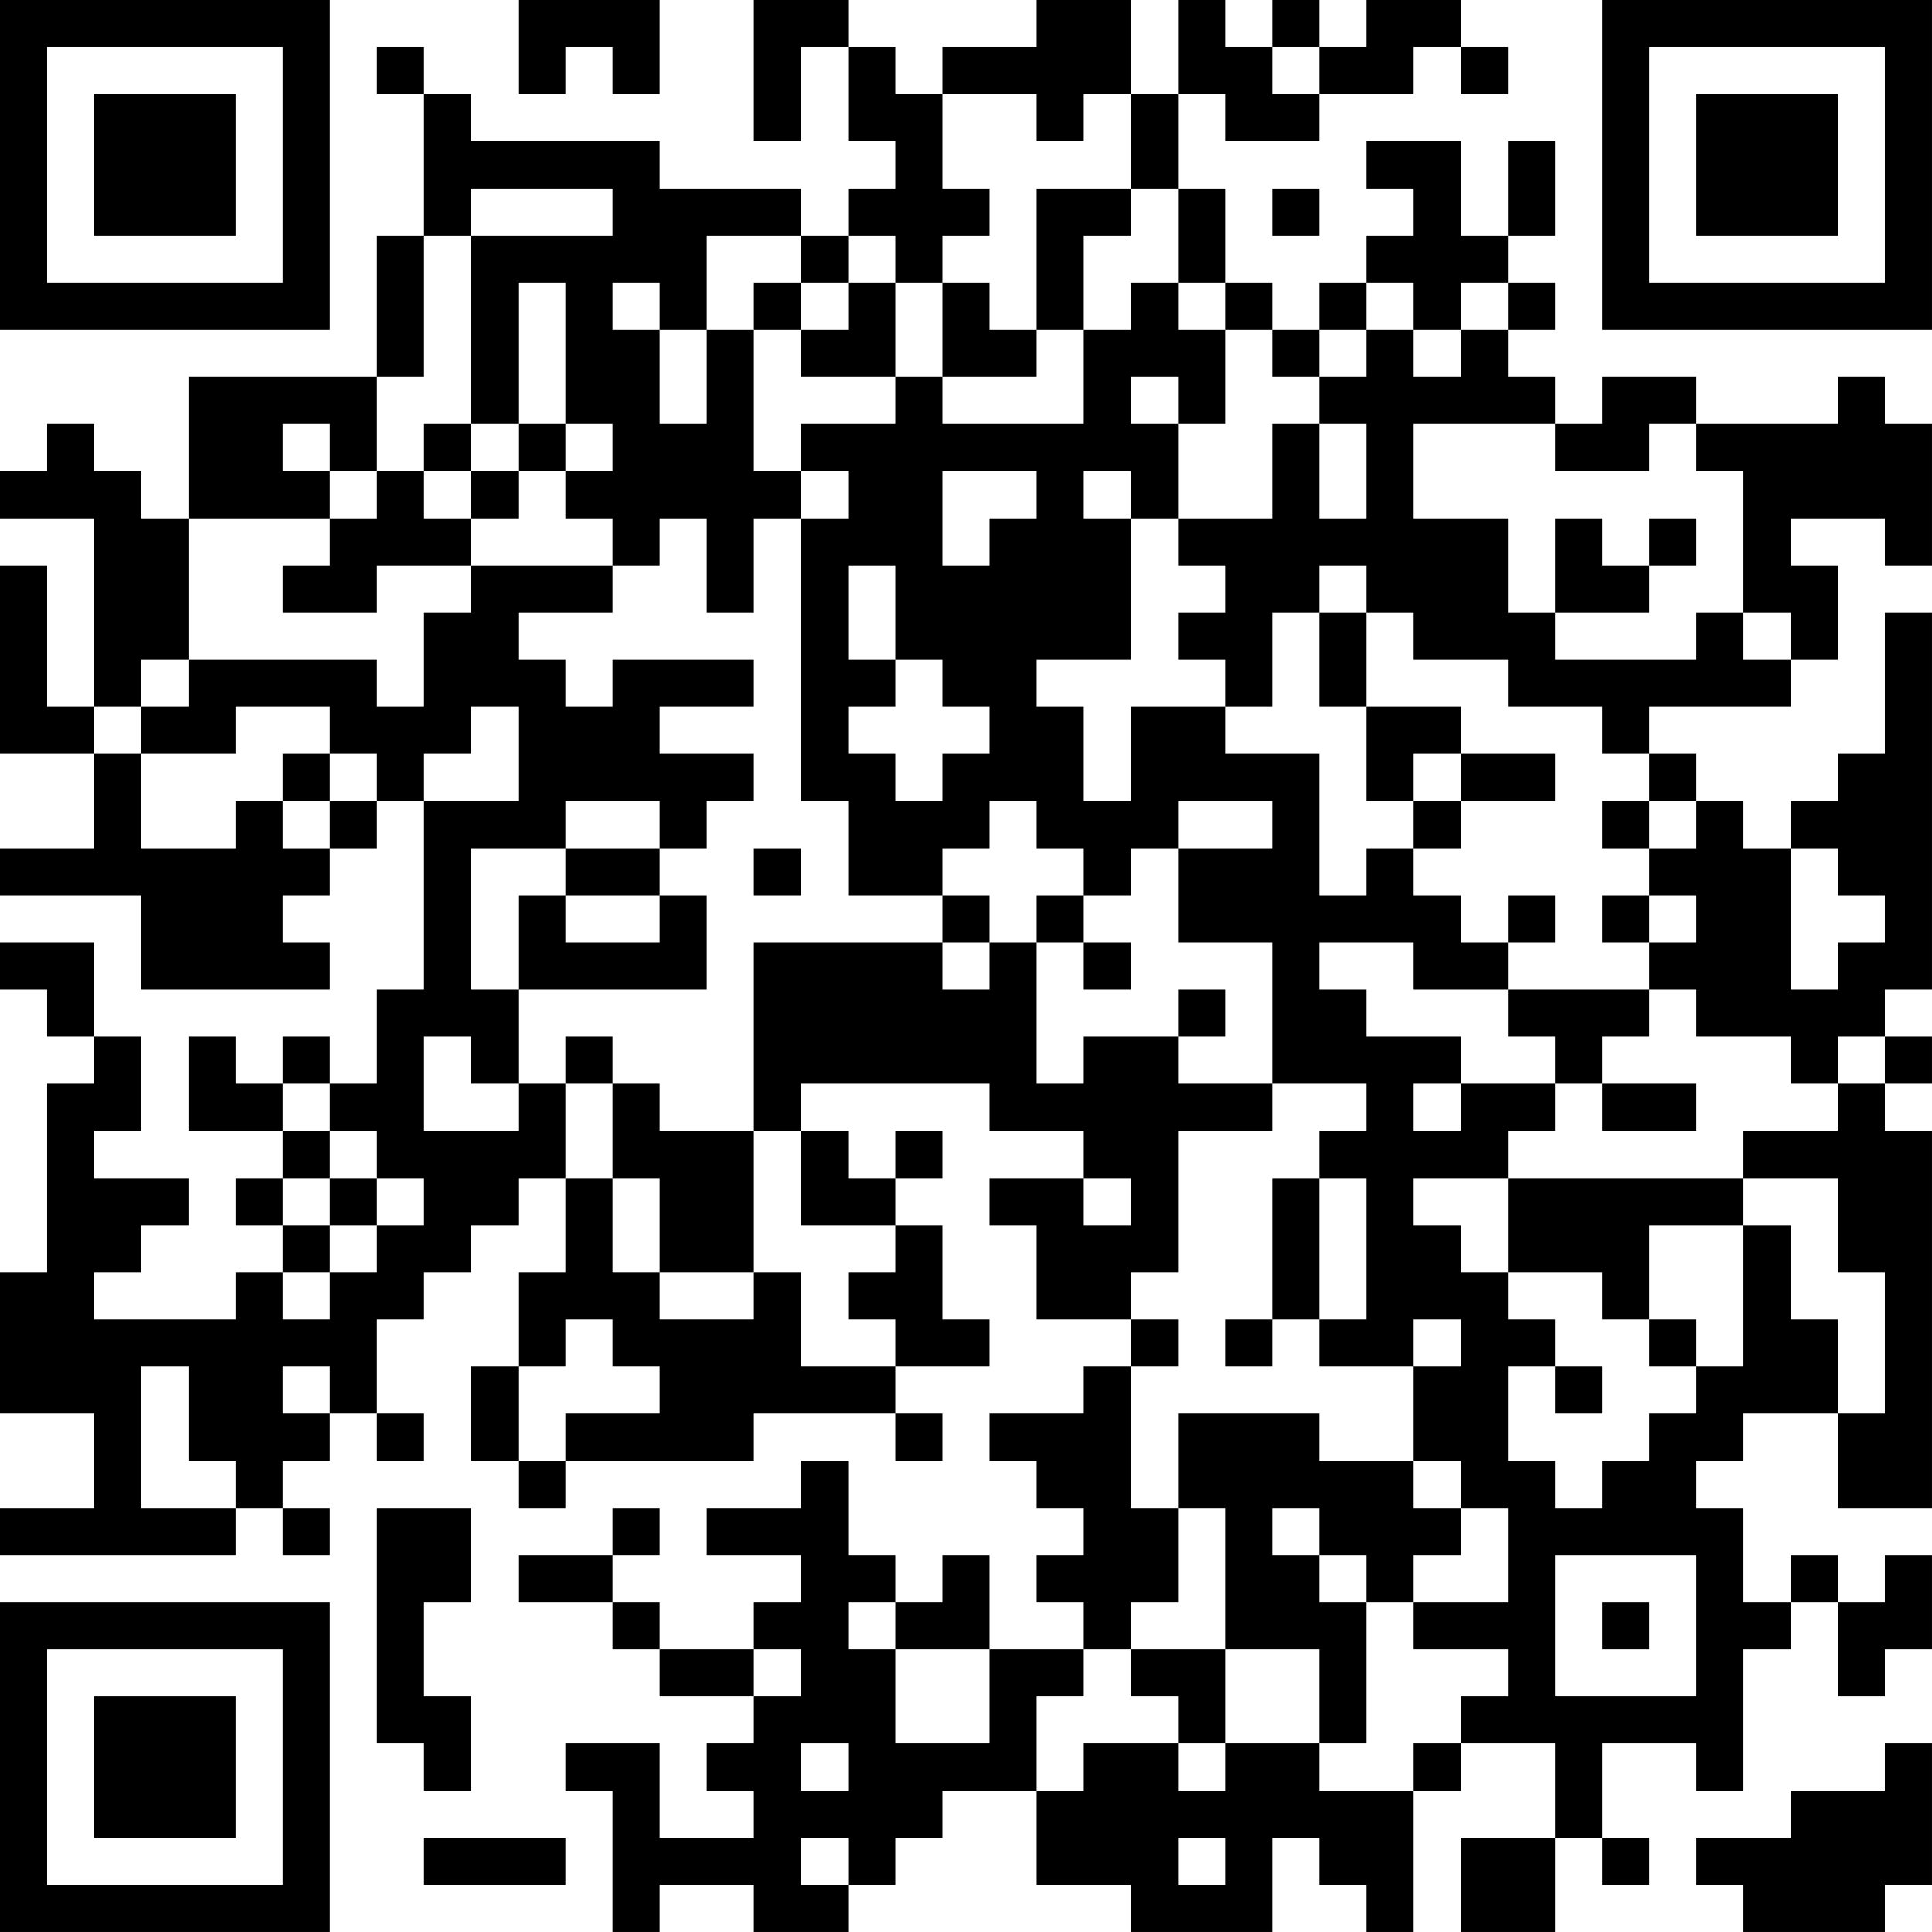 <?xml version="1.0" encoding="UTF-8"?>
<svg xmlns="http://www.w3.org/2000/svg" version="1.1" width="200" height="200" viewBox="0 0 200 200"><rect x="0" y="0" width="200" height="200" fill="#ffffff"/><g transform="scale(4.878)"><g transform="translate(0,0)"><path fill-rule="evenodd" d="M11 0L11 2L12 2L12 1L13 1L13 2L14 2L14 0ZM16 0L16 3L17 3L17 1L18 1L18 3L19 3L19 4L18 4L18 5L17 5L17 4L14 4L14 3L10 3L10 2L9 2L9 1L8 1L8 2L9 2L9 5L8 5L8 8L4 8L4 11L3 11L3 10L2 10L2 9L1 9L1 10L0 10L0 11L2 11L2 15L1 15L1 12L0 12L0 16L2 16L2 18L0 18L0 19L3 19L3 21L7 21L7 20L6 20L6 19L7 19L7 18L8 18L8 17L9 17L9 21L8 21L8 23L7 23L7 22L6 22L6 23L5 23L5 22L4 22L4 24L6 24L6 25L5 25L5 26L6 26L6 27L5 27L5 28L2 28L2 27L3 27L3 26L4 26L4 25L2 25L2 24L3 24L3 22L2 22L2 20L0 20L0 21L1 21L1 22L2 22L2 23L1 23L1 27L0 27L0 30L2 30L2 32L0 32L0 33L5 33L5 32L6 32L6 33L7 33L7 32L6 32L6 31L7 31L7 30L8 30L8 31L9 31L9 30L8 30L8 28L9 28L9 27L10 27L10 26L11 26L11 25L12 25L12 27L11 27L11 29L10 29L10 31L11 31L11 32L12 32L12 31L16 31L16 30L19 30L19 31L20 31L20 30L19 30L19 29L21 29L21 28L20 28L20 26L19 26L19 25L20 25L20 24L19 24L19 25L18 25L18 24L17 24L17 23L21 23L21 24L23 24L23 25L21 25L21 26L22 26L22 28L24 28L24 29L23 29L23 30L21 30L21 31L22 31L22 32L23 32L23 33L22 33L22 34L23 34L23 35L21 35L21 33L20 33L20 34L19 34L19 33L18 33L18 31L17 31L17 32L15 32L15 33L17 33L17 34L16 34L16 35L14 35L14 34L13 34L13 33L14 33L14 32L13 32L13 33L11 33L11 34L13 34L13 35L14 35L14 36L16 36L16 37L15 37L15 38L16 38L16 39L14 39L14 37L12 37L12 38L13 38L13 41L14 41L14 40L16 40L16 41L18 41L18 40L19 40L19 39L20 39L20 38L22 38L22 40L24 40L24 41L27 41L27 39L28 39L28 40L29 40L29 41L30 41L30 38L31 38L31 37L33 37L33 39L31 39L31 41L33 41L33 39L34 39L34 40L35 40L35 39L34 39L34 37L36 37L36 38L37 38L37 35L38 35L38 34L39 34L39 36L40 36L40 35L41 35L41 33L40 33L40 34L39 34L39 33L38 33L38 34L37 34L37 32L36 32L36 31L37 31L37 30L39 30L39 32L41 32L41 24L40 24L40 23L41 23L41 22L40 22L40 21L41 21L41 13L40 13L40 16L39 16L39 17L38 17L38 18L37 18L37 17L36 17L36 16L35 16L35 15L38 15L38 14L39 14L39 12L38 12L38 11L40 11L40 12L41 12L41 9L40 9L40 8L39 8L39 9L36 9L36 8L34 8L34 9L33 9L33 8L32 8L32 7L33 7L33 6L32 6L32 5L33 5L33 3L32 3L32 5L31 5L31 3L29 3L29 4L30 4L30 5L29 5L29 6L28 6L28 7L27 7L27 6L26 6L26 4L25 4L25 2L26 2L26 3L28 3L28 2L30 2L30 1L31 1L31 2L32 2L32 1L31 1L31 0L29 0L29 1L28 1L28 0L27 0L27 1L26 1L26 0L25 0L25 2L24 2L24 0L22 0L22 1L20 1L20 2L19 2L19 1L18 1L18 0ZM27 1L27 2L28 2L28 1ZM20 2L20 4L21 4L21 5L20 5L20 6L19 6L19 5L18 5L18 6L17 6L17 5L15 5L15 7L14 7L14 6L13 6L13 7L14 7L14 9L15 9L15 7L16 7L16 10L17 10L17 11L16 11L16 13L15 13L15 11L14 11L14 12L13 12L13 11L12 11L12 10L13 10L13 9L12 9L12 6L11 6L11 9L10 9L10 5L13 5L13 4L10 4L10 5L9 5L9 8L8 8L8 10L7 10L7 9L6 9L6 10L7 10L7 11L4 11L4 14L3 14L3 15L2 15L2 16L3 16L3 18L5 18L5 17L6 17L6 18L7 18L7 17L8 17L8 16L7 16L7 15L5 15L5 16L3 16L3 15L4 15L4 14L8 14L8 15L9 15L9 13L10 13L10 12L13 12L13 13L11 13L11 14L12 14L12 15L13 15L13 14L16 14L16 15L14 15L14 16L16 16L16 17L15 17L15 18L14 18L14 17L12 17L12 18L10 18L10 21L11 21L11 23L10 23L10 22L9 22L9 24L11 24L11 23L12 23L12 25L13 25L13 27L14 27L14 28L16 28L16 27L17 27L17 29L19 29L19 28L18 28L18 27L19 27L19 26L17 26L17 24L16 24L16 20L20 20L20 21L21 21L21 20L22 20L22 23L23 23L23 22L25 22L25 23L27 23L27 24L25 24L25 27L24 27L24 28L25 28L25 29L24 29L24 32L25 32L25 34L24 34L24 35L23 35L23 36L22 36L22 38L23 38L23 37L25 37L25 38L26 38L26 37L28 37L28 38L30 38L30 37L31 37L31 36L32 36L32 35L30 35L30 34L32 34L32 32L31 32L31 31L30 31L30 29L31 29L31 28L30 28L30 29L28 29L28 28L29 28L29 25L28 25L28 24L29 24L29 23L27 23L27 20L25 20L25 18L27 18L27 17L25 17L25 18L24 18L24 19L23 19L23 18L22 18L22 17L21 17L21 18L20 18L20 19L18 19L18 17L17 17L17 11L18 11L18 10L17 10L17 9L19 9L19 8L20 8L20 9L23 9L23 7L24 7L24 6L25 6L25 7L26 7L26 9L25 9L25 8L24 8L24 9L25 9L25 11L24 11L24 10L23 10L23 11L24 11L24 14L22 14L22 15L23 15L23 17L24 17L24 15L26 15L26 16L28 16L28 19L29 19L29 18L30 18L30 19L31 19L31 20L32 20L32 21L30 21L30 20L28 20L28 21L29 21L29 22L31 22L31 23L30 23L30 24L31 24L31 23L33 23L33 24L32 24L32 25L30 25L30 26L31 26L31 27L32 27L32 28L33 28L33 29L32 29L32 31L33 31L33 32L34 32L34 31L35 31L35 30L36 30L36 29L37 29L37 26L38 26L38 28L39 28L39 30L40 30L40 27L39 27L39 25L37 25L37 24L39 24L39 23L40 23L40 22L39 22L39 23L38 23L38 22L36 22L36 21L35 21L35 20L36 20L36 19L35 19L35 18L36 18L36 17L35 17L35 16L34 16L34 15L32 15L32 14L30 14L30 13L29 13L29 12L28 12L28 13L27 13L27 15L26 15L26 14L25 14L25 13L26 13L26 12L25 12L25 11L27 11L27 9L28 9L28 11L29 11L29 9L28 9L28 8L29 8L29 7L30 7L30 8L31 8L31 7L32 7L32 6L31 6L31 7L30 7L30 6L29 6L29 7L28 7L28 8L27 8L27 7L26 7L26 6L25 6L25 4L24 4L24 2L23 2L23 3L22 3L22 2ZM22 4L22 7L21 7L21 6L20 6L20 8L22 8L22 7L23 7L23 5L24 5L24 4ZM27 4L27 5L28 5L28 4ZM16 6L16 7L17 7L17 8L19 8L19 6L18 6L18 7L17 7L17 6ZM9 9L9 10L8 10L8 11L7 11L7 12L6 12L6 13L8 13L8 12L10 12L10 11L11 11L11 10L12 10L12 9L11 9L11 10L10 10L10 9ZM30 9L30 11L32 11L32 13L33 13L33 14L36 14L36 13L37 13L37 14L38 14L38 13L37 13L37 10L36 10L36 9L35 9L35 10L33 10L33 9ZM9 10L9 11L10 11L10 10ZM20 10L20 12L21 12L21 11L22 11L22 10ZM33 11L33 13L35 13L35 12L36 12L36 11L35 11L35 12L34 12L34 11ZM18 12L18 14L19 14L19 15L18 15L18 16L19 16L19 17L20 17L20 16L21 16L21 15L20 15L20 14L19 14L19 12ZM28 13L28 15L29 15L29 17L30 17L30 18L31 18L31 17L33 17L33 16L31 16L31 15L29 15L29 13ZM10 15L10 16L9 16L9 17L11 17L11 15ZM6 16L6 17L7 17L7 16ZM30 16L30 17L31 17L31 16ZM34 17L34 18L35 18L35 17ZM12 18L12 19L11 19L11 21L15 21L15 19L14 19L14 18ZM16 18L16 19L17 19L17 18ZM38 18L38 21L39 21L39 20L40 20L40 19L39 19L39 18ZM12 19L12 20L14 20L14 19ZM20 19L20 20L21 20L21 19ZM22 19L22 20L23 20L23 21L24 21L24 20L23 20L23 19ZM32 19L32 20L33 20L33 19ZM34 19L34 20L35 20L35 19ZM25 21L25 22L26 22L26 21ZM32 21L32 22L33 22L33 23L34 23L34 24L36 24L36 23L34 23L34 22L35 22L35 21ZM12 22L12 23L13 23L13 25L14 25L14 27L16 27L16 24L14 24L14 23L13 23L13 22ZM6 23L6 24L7 24L7 25L6 25L6 26L7 26L7 27L6 27L6 28L7 28L7 27L8 27L8 26L9 26L9 25L8 25L8 24L7 24L7 23ZM7 25L7 26L8 26L8 25ZM23 25L23 26L24 26L24 25ZM27 25L27 28L26 28L26 29L27 29L27 28L28 28L28 25ZM32 25L32 27L34 27L34 28L35 28L35 29L36 29L36 28L35 28L35 26L37 26L37 25ZM12 28L12 29L11 29L11 31L12 31L12 30L14 30L14 29L13 29L13 28ZM3 29L3 32L5 32L5 31L4 31L4 29ZM6 29L6 30L7 30L7 29ZM33 29L33 30L34 30L34 29ZM25 30L25 32L26 32L26 35L24 35L24 36L25 36L25 37L26 37L26 35L28 35L28 37L29 37L29 34L30 34L30 33L31 33L31 32L30 32L30 31L28 31L28 30ZM8 32L8 37L9 37L9 38L10 38L10 36L9 36L9 34L10 34L10 32ZM27 32L27 33L28 33L28 34L29 34L29 33L28 33L28 32ZM33 33L33 36L36 36L36 33ZM18 34L18 35L19 35L19 37L21 37L21 35L19 35L19 34ZM34 34L34 35L35 35L35 34ZM16 35L16 36L17 36L17 35ZM17 37L17 38L18 38L18 37ZM40 37L40 38L38 38L38 39L36 39L36 40L37 40L37 41L40 41L40 40L41 40L41 37ZM9 39L9 40L12 40L12 39ZM17 39L17 40L18 40L18 39ZM25 39L25 40L26 40L26 39ZM0 0L0 7L7 7L7 0ZM1 1L1 6L6 6L6 1ZM2 2L2 5L5 5L5 2ZM34 0L34 7L41 7L41 0ZM35 1L35 6L40 6L40 1ZM36 2L36 5L39 5L39 2ZM0 34L0 41L7 41L7 34ZM1 35L1 40L6 40L6 35ZM2 36L2 39L5 39L5 36Z" fill="#000000"/></g></g></svg>
